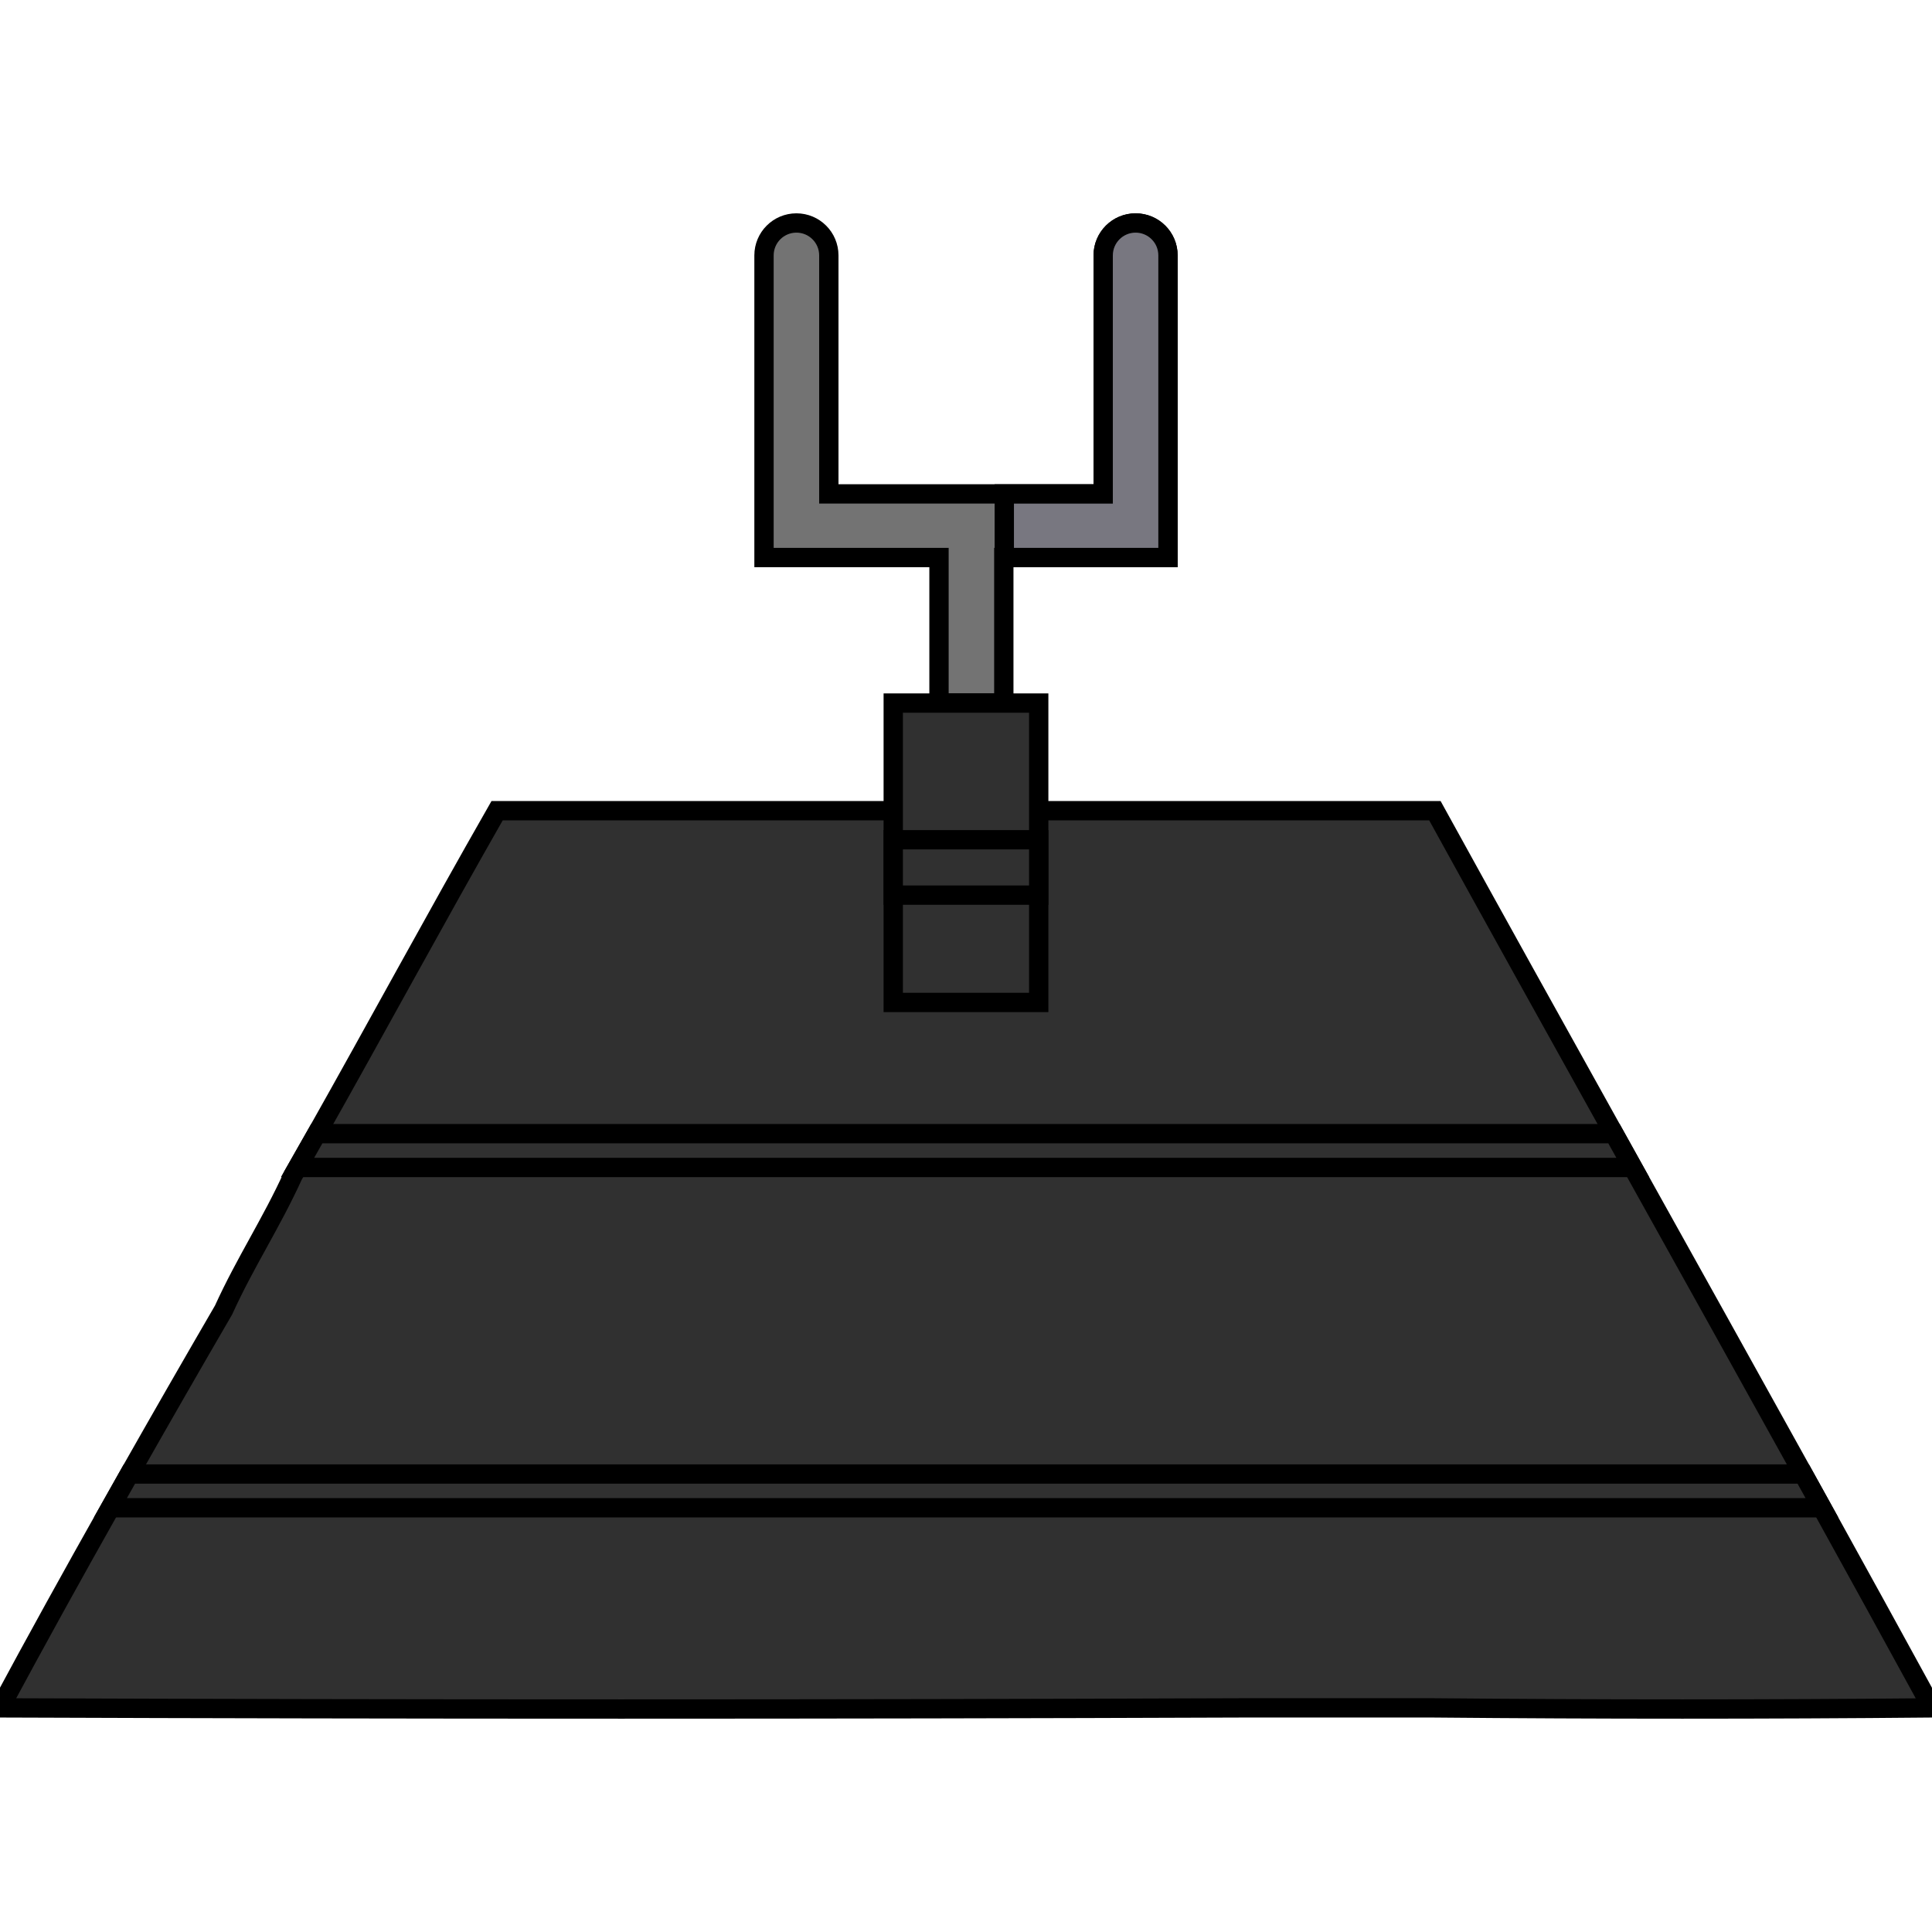 <!DOCTYPE svg PUBLIC "-//W3C//DTD SVG 1.1//EN" "http://www.w3.org/Graphics/SVG/1.1/DTD/svg11.dtd">
<!-- Uploaded to: SVG Repo, www.svgrepo.com, Transformed by: SVG Repo Mixer Tools -->
<svg version="1.1" id="Layer_1" xmlns="http://www.w3.org/2000/svg" xmlns:xlink="http://www.w3.org/1999/xlink" viewBox="0 0 512 512" xml:space="preserve" width="800px" height="800px" fill="#000000" stroke="#000000" stroke-width="5.12">
<g id="SVGRepo_bgCarrier" stroke-width="0"/>
<g id="SVGRepo_tracerCarrier" stroke-linecap="round" stroke-linejoin="round"/>
<g id="SVGRepo_iconCarrier"> <path style="fill:#303030;" d="M274.8,214.843h105.461c15.716,28.534,31.583,57.068,47.46,85.591c1.656,2.98,3.325,5.96,4.982,8.951 c15.095,27.096,30.191,54.192,45.172,81.241c1.656,2.98,3.314,5.971,4.959,8.951c9.469,17.132,18.893,34.241,28.235,51.338 c0.15,0.253,0.287,0.518,0.425,0.771c0.173,0.311,0.334,0.61,0.506,0.92c-44.297,0.403-88.018,0.403-132.016,0h-51.223 c-109.188,0.403-219.24,0.403-327.588,0H0c9.573-17.788,19.295-35.379,29.247-53.03c1.668-2.98,3.36-5.96,5.051-8.951 c8.146-14.382,16.453-28.833,24.956-43.468c5.753-12.656,12.656-23.011,18.409-35.667c0.403-0.702,0.806-1.404,1.197-2.106 c1.703-2.98,3.394-5.971,5.085-8.951c16.097-28.534,31.49-57.057,47.794-85.591h107.002L274.8,214.843L274.8,214.843z"/> <g> <path style="fill:#303030;" d="M432.703,309.385H78.859c1.703-2.98,3.394-5.971,5.085-8.951h343.777 C429.378,303.414,431.046,306.393,432.703,309.385z"/> <path style="fill:#303030;" d="M482.833,399.577H29.247c1.668-2.98,3.36-5.96,5.051-8.951h443.576 C479.531,393.606,481.188,396.598,482.833,399.577z"/> </g> <path style="fill:#737373;" d="M309.531,67.679v80.067h-43.51v38.576h-17.175v-38.576H202.47V67.679 c0-4.744,3.843-8.588,8.588-8.588c2.372,0,4.517,0.961,6.072,2.515c1.555,1.55,2.517,3.7,2.517,6.072v63.216h72.71V67.679 c0-4.744,3.843-8.588,8.588-8.588c2.372,0,4.521,0.961,6.072,2.515C308.569,63.158,309.531,65.307,309.531,67.679z"/> <path style="fill:#787780;" d="M307.014,61.607c-1.55-1.555-3.7-2.515-6.072-2.515c-4.744,0-8.588,3.843-8.588,8.588v63.216h-26.207 v16.85h43.382V67.679C309.531,65.307,308.569,63.158,307.014,61.607z"/> <rect x="236.72" y="186.32" style="fill:#303030;" width="38.55" height="79.34"/> <rect x="236.72" y="222.54" style="fill:#303030;" width="38.55" height="14.677"/> </g>
</svg>